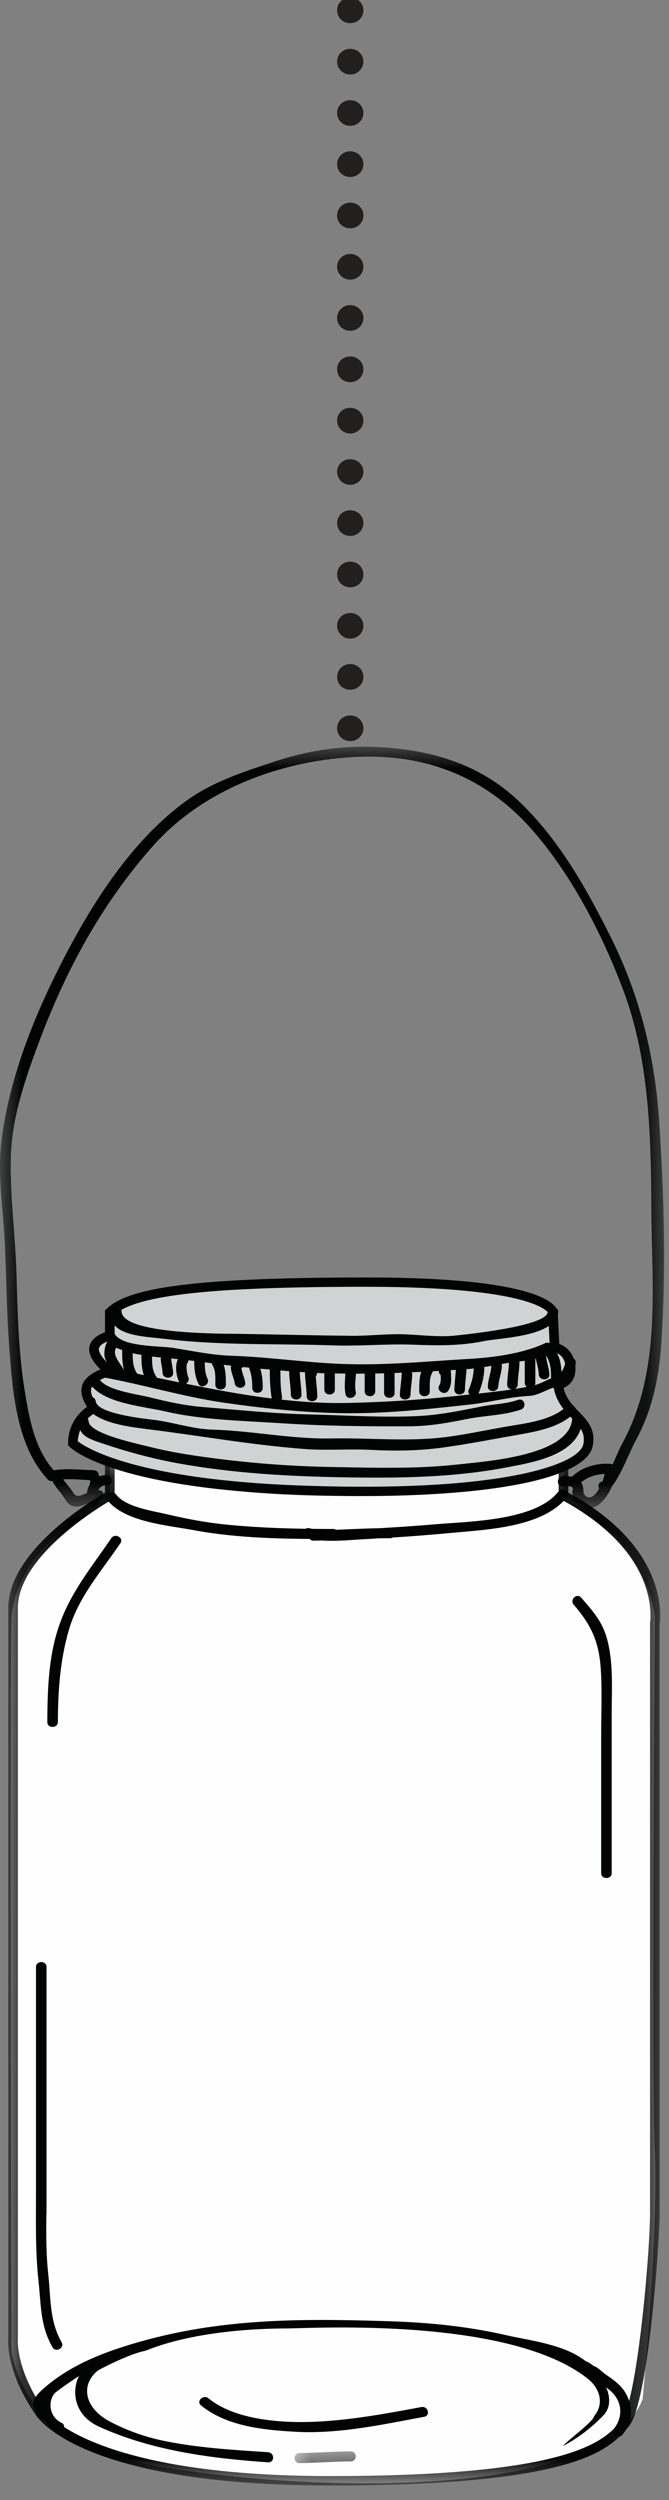 <?xml version="1.0" encoding="UTF-8"?>
<svg width="15px" height="56px" viewBox="0 0 15 56" version="1.1" xmlns="http://www.w3.org/2000/svg" xmlns:xlink="http://www.w3.org/1999/xlink">
    <rect x="0" y="0" width="15" height="56" fill="#808080" stroke="none"/>
    <!-- Generator: Sketch 45.2 (43514) - http://www.bohemiancoding.com/sketch -->
    <title>Page 1 Copy</title>
    <desc>Created with Sketch.</desc>
    <defs>
        <polygon id="path-1" points="14.802 23.118 0.182 23.118 0.182 0.15 14.802 0.15"></polygon>
        <polygon id="path-3" points="1.905 0.85 0.127 0.85 0.127 0.086 1.905 0.086 1.905 0.85"></polygon>
        <polygon id="path-5" points="14.889 0.009 14.889 17.062 0 17.062 0 0.009 14.889 0.009"></polygon>
    </defs>
    <g id="Page-1" stroke="none" stroke-width="1" fill="none" fill-rule="evenodd">
        <g id="Home" transform="translate(-192, 0)">
            <g id="Page-1-Copy" transform="translate(192, -145)">
                <path d="M7.558,80.915 C7.558,80.754 7.686,80.627 7.853,80.627 C8.018,80.627 8.148,80.754 8.148,80.915 C8.148,81.076 8.018,81.202 7.853,81.202 C7.686,81.202 7.558,81.076 7.558,80.915 M7.558,82.065 C7.558,81.904 7.686,81.777 7.853,81.777 C8.018,81.777 8.148,81.904 8.148,82.065 C8.148,82.219 8.018,82.353 7.853,82.353 C7.686,82.353 7.558,82.219 7.558,82.065 M7.558,83.21 C7.558,83.054 7.686,82.922 7.853,82.922 C8.018,82.922 8.148,83.054 8.148,83.21 C8.148,83.369 8.018,83.498 7.853,83.498 C7.686,83.498 7.558,83.369 7.558,83.21 M7.558,84.36 C7.558,84.199 7.686,84.073 7.853,84.073 C8.018,84.073 8.148,84.199 8.148,84.36 C8.148,84.521 8.018,84.648 7.853,84.648 C7.686,84.648 7.558,84.521 7.558,84.36 M7.558,85.51 C7.558,85.349 7.686,85.223 7.853,85.223 C8.018,85.223 8.148,85.349 8.148,85.51 C8.148,85.664 8.018,85.798 7.853,85.798 C7.686,85.798 7.558,85.664 7.558,85.51 M7.558,86.66 C7.558,86.499 7.686,86.373 7.853,86.373 C8.018,86.373 8.148,86.499 8.148,86.66 C8.148,86.815 8.018,86.941 7.853,86.941 C7.686,86.941 7.558,86.815 7.558,86.66 M7.558,87.805 C7.558,87.649 7.686,87.518 7.853,87.518 C8.018,87.518 8.148,87.649 8.148,87.805 C8.148,87.965 8.018,88.093 7.853,88.093 C7.686,88.093 7.558,87.965 7.558,87.805 M7.558,88.956 C7.558,88.794 7.686,88.668 7.853,88.668 C8.018,88.668 8.148,88.794 8.148,88.956 C8.148,89.11 8.018,89.243 7.853,89.243 C7.686,89.243 7.558,89.11 7.558,88.956 M7.558,90.106 C7.558,89.945 7.686,89.818 7.853,89.818 C8.018,89.818 8.148,89.945 8.148,90.106 C8.148,90.262 8.018,90.393 7.853,90.393 C7.686,90.393 7.558,90.262 7.558,90.106 M7.558,91.249 C7.558,91.095 7.686,90.961 7.853,90.961 C8.018,90.961 8.148,91.095 8.148,91.249 C8.148,91.412 8.018,91.536 7.853,91.536 C7.686,91.536 7.558,91.412 7.558,91.249 M7.558,92.399 C7.558,92.24 7.686,92.111 7.853,92.111 C8.018,92.111 8.148,92.24 8.148,92.399 C8.148,92.562 8.018,92.687 7.853,92.687 C7.686,92.687 7.558,92.562 7.558,92.399 M7.558,93.549 C7.558,93.39 7.686,93.262 7.853,93.262 C8.018,93.262 8.148,93.39 8.148,93.549 C8.148,93.705 8.018,93.837 7.853,93.837 C7.686,93.837 7.558,93.705 7.558,93.549 M7.558,94.696 C7.558,94.54 7.686,94.408 7.853,94.408 C8.018,94.408 8.148,94.54 8.148,94.696 C8.148,94.855 8.018,94.983 7.853,94.983 C7.686,94.983 7.558,94.855 7.558,94.696 M7.558,95.846 C7.558,95.683 7.686,95.558 7.853,95.558 C8.018,95.558 8.148,95.683 8.148,95.846 C8.148,96.005 8.018,96.134 7.853,96.134 C7.686,96.134 7.558,96.005 7.558,95.846 M7.558,96.996 C7.558,96.833 7.686,96.709 7.853,96.709 C8.018,96.709 8.148,96.833 8.148,96.996 C8.148,97.15 8.018,97.284 7.853,97.284 C7.686,97.284 7.558,97.15 7.558,96.996 M7.558,98.139 C7.558,97.983 7.686,97.859 7.853,97.859 C8.018,97.859 8.148,97.983 8.148,98.139 C8.148,98.3 8.018,98.434 7.853,98.434 C7.686,98.434 7.558,98.3 7.558,98.139 M7.558,99.29 C7.558,99.128 7.686,99.002 7.853,99.002 C8.018,99.002 8.148,99.128 8.148,99.29 C8.148,99.451 8.018,99.577 7.853,99.577 C7.686,99.577 7.558,99.451 7.558,99.29 M7.558,100.44 C7.558,100.279 7.686,100.152 7.853,100.152 C8.018,100.152 8.148,100.279 8.148,100.44 C8.148,100.601 8.018,100.727 7.853,100.727 C7.686,100.727 7.558,100.601 7.558,100.44 M7.558,101.592 C7.558,101.429 7.686,101.304 7.853,101.304 C8.018,101.304 8.148,101.429 8.148,101.592 C8.148,101.746 8.018,101.879 7.853,101.879 C7.686,101.879 7.558,101.746 7.558,101.592 M7.558,102.735 C7.558,102.579 7.686,102.447 7.853,102.447 C8.018,102.447 8.148,102.579 8.148,102.735 C8.148,102.896 8.018,103.022 7.853,103.022 C7.686,103.022 7.558,102.896 7.558,102.735 M7.558,103.885 C7.558,103.724 7.686,103.597 7.853,103.597 C8.018,103.597 8.148,103.724 8.148,103.885 C8.148,104.046 8.018,104.172 7.853,104.172 C7.686,104.172 7.558,104.046 7.558,103.885 M7.558,105.035 C7.558,104.874 7.686,104.748 7.853,104.748 C8.018,104.748 8.148,104.874 8.148,105.035 C8.148,105.191 8.018,105.323 7.853,105.323 C7.686,105.323 7.558,105.191 7.558,105.035 M7.558,106.18 C7.558,106.024 7.686,105.892 7.853,105.892 C8.018,105.892 8.148,106.024 8.148,106.18 C8.148,106.341 8.018,106.473 7.853,106.473 C7.686,106.473 7.558,106.341 7.558,106.18 M7.558,107.33 C7.558,107.169 7.686,107.043 7.853,107.043 C8.018,107.043 8.148,107.169 8.148,107.33 C8.148,107.491 8.018,107.618 7.853,107.618 C7.686,107.618 7.558,107.491 7.558,107.33 M7.558,108.48 C7.558,108.319 7.686,108.193 7.853,108.193 C8.018,108.193 8.148,108.319 8.148,108.48 C8.148,108.636 8.018,108.768 7.853,108.768 C7.686,108.768 7.558,108.636 7.558,108.48 M7.558,109.625 C7.558,109.469 7.686,109.343 7.853,109.343 C8.018,109.343 8.148,109.469 8.148,109.625 C8.148,109.786 8.018,109.913 7.853,109.913 C7.686,109.913 7.558,109.786 7.558,109.625 M7.558,110.775 C7.558,110.62 7.686,110.488 7.853,110.488 C8.018,110.488 8.148,110.62 8.148,110.775 C8.148,110.937 8.018,111.063 7.853,111.063 C7.686,111.063 7.558,110.937 7.558,110.775 M7.558,111.926 C7.558,111.764 7.686,111.638 7.853,111.638 C8.018,111.638 8.148,111.764 8.148,111.926 C8.148,112.087 8.018,112.213 7.853,112.213 C7.686,112.213 7.558,112.087 7.558,111.926 M7.558,113.076 C7.558,112.915 7.686,112.788 7.853,112.788 C8.018,112.788 8.148,112.915 8.148,113.076 C8.148,113.232 8.018,113.363 7.853,113.363 C7.686,113.363 7.558,113.232 7.558,113.076 M7.558,114.221 C7.558,114.065 7.686,113.933 7.853,113.933 C8.018,113.933 8.148,114.065 8.148,114.221 C8.148,114.382 8.018,114.508 7.853,114.508 C7.686,114.508 7.558,114.382 7.558,114.221 M7.558,115.371 C7.558,115.21 7.686,115.083 7.853,115.083 C8.018,115.083 8.148,115.21 8.148,115.371 C8.148,115.532 8.018,115.658 7.853,115.658 C7.686,115.658 7.558,115.532 7.558,115.371 M7.558,116.521 C7.558,116.36 7.686,116.233 7.853,116.233 C8.018,116.233 8.148,116.36 8.148,116.521 C8.148,116.677 8.018,116.809 7.853,116.809 C7.686,116.809 7.558,116.677 7.558,116.521 M7.558,117.666 C7.558,117.51 7.686,117.378 7.853,117.378 C8.018,117.378 8.148,117.51 8.148,117.666 C8.148,117.827 8.018,117.953 7.853,117.953 C7.686,117.953 7.558,117.827 7.558,117.666 M7.558,118.816 C7.558,118.655 7.686,118.529 7.853,118.529 C8.018,118.529 8.148,118.655 8.148,118.816 C8.148,118.977 8.018,119.104 7.853,119.104 C7.686,119.104 7.558,118.977 7.558,118.816 M7.558,119.966 C7.558,119.805 7.686,119.679 7.853,119.679 C8.018,119.679 8.148,119.805 8.148,119.966 C8.148,120.12 8.018,120.254 7.853,120.254 C7.686,120.254 7.558,120.12 7.558,119.966 M7.558,121.111 C7.558,120.955 7.686,120.829 7.853,120.829 C8.018,120.829 8.148,120.955 8.148,121.111 C8.148,121.271 8.018,121.404 7.853,121.404 C7.686,121.404 7.558,121.271 7.558,121.111 M7.558,122.261 C7.558,122.1 7.686,121.974 7.853,121.974 C8.018,121.974 8.148,122.1 8.148,122.261 C8.148,122.421 8.018,122.549 7.853,122.549 C7.686,122.549 7.558,122.421 7.558,122.261 M7.558,123.411 C7.558,123.25 7.686,123.124 7.853,123.124 C8.018,123.124 8.148,123.25 8.148,123.411 C8.148,123.566 8.018,123.699 7.853,123.699 C7.686,123.699 7.558,123.566 7.558,123.411 M7.558,124.562 C7.558,124.401 7.686,124.274 7.853,124.274 C8.018,124.274 8.148,124.401 8.148,124.562 C8.148,124.716 8.018,124.849 7.853,124.849 C7.686,124.849 7.558,124.716 7.558,124.562 M7.558,125.705 C7.558,125.551 7.686,125.417 7.853,125.417 C8.018,125.417 8.148,125.551 8.148,125.705 C8.148,125.866 8.018,125.992 7.853,125.992 C7.686,125.992 7.558,125.866 7.558,125.705 M7.558,126.855 C7.558,126.696 7.686,126.567 7.853,126.567 C8.018,126.567 8.148,126.696 8.148,126.855 C8.148,127.016 8.018,127.143 7.853,127.143 C7.686,127.143 7.558,127.016 7.558,126.855 M7.558,128.007 C7.558,127.846 7.686,127.719 7.853,127.719 C8.018,127.719 8.148,127.846 8.148,128.007 C8.148,128.161 8.018,128.294 7.853,128.294 C7.686,128.294 7.558,128.161 7.558,128.007 M7.558,129.15 C7.558,128.996 7.686,128.863 7.853,128.863 C8.018,128.863 8.148,128.996 8.148,129.15 C8.148,129.311 8.018,129.438 7.853,129.438 C7.686,129.438 7.558,129.311 7.558,129.15 M7.558,130.3 C7.558,130.139 7.686,130.013 7.853,130.013 C8.018,130.013 8.148,130.139 8.148,130.3 C8.148,130.461 8.018,130.588 7.853,130.588 C7.686,130.588 7.558,130.461 7.558,130.3 M7.558,131.45 C7.558,131.291 7.686,131.163 7.853,131.163 C8.018,131.163 8.148,131.291 8.148,131.45 C8.148,131.606 8.018,131.738 7.853,131.738 C7.686,131.738 7.558,131.606 7.558,131.45 M7.558,132.595 C7.558,132.441 7.686,132.313 7.853,132.313 C8.018,132.313 8.148,132.441 8.148,132.595 C8.148,132.756 8.018,132.888 7.853,132.888 C7.686,132.888 7.558,132.756 7.558,132.595 M7.558,133.745 C7.558,133.591 7.686,133.458 7.853,133.458 C8.018,133.458 8.148,133.591 8.148,133.745 C8.148,133.907 8.018,134.035 7.853,134.035 C7.686,134.035 7.558,133.907 7.558,133.745 M7.558,134.897 C7.558,134.735 7.686,134.61 7.853,134.61 C8.018,134.61 8.148,134.735 8.148,134.897 C8.148,135.057 8.018,135.185 7.853,135.185 C7.686,135.185 7.558,135.057 7.558,134.897 M7.558,136.048 C7.558,135.885 7.686,135.76 7.853,135.76 C8.018,135.76 8.148,135.885 8.148,136.048 C8.148,136.202 8.018,136.335 7.853,136.335 C7.686,136.335 7.558,136.202 7.558,136.048 M7.558,137.191 C7.558,137.035 7.686,136.903 7.853,136.903 C8.018,136.903 8.148,137.035 8.148,137.191 C8.148,137.352 8.018,137.478 7.853,137.478 C7.686,137.478 7.558,137.352 7.558,137.191 M7.558,138.341 C7.558,138.18 7.686,138.053 7.853,138.053 C8.018,138.053 8.148,138.18 8.148,138.341 C8.148,138.502 8.018,138.628 7.853,138.628 C7.686,138.628 7.558,138.502 7.558,138.341 M7.558,139.491 C7.558,139.33 7.686,139.203 7.853,139.203 C8.018,139.203 8.148,139.33 8.148,139.491 C8.148,139.647 8.018,139.779 7.853,139.779 C7.686,139.779 7.558,139.647 7.558,139.491 M7.558,140.636 C7.558,140.48 7.686,140.348 7.853,140.348 C8.018,140.348 8.148,140.48 8.148,140.636 C8.148,140.797 8.018,140.924 7.853,140.924 C7.686,140.924 7.558,140.797 7.558,140.636 M7.558,141.786 C7.558,141.625 7.686,141.499 7.853,141.499 C8.018,141.499 8.148,141.625 8.148,141.786 C8.148,141.947 8.018,142.074 7.853,142.074 C7.686,142.074 7.558,141.947 7.558,141.786 M7.558,142.936 C7.558,142.775 7.686,142.649 7.853,142.649 C8.018,142.649 8.148,142.775 8.148,142.936 C8.148,143.092 8.018,143.224 7.853,143.224 C7.686,143.224 7.558,143.092 7.558,142.936 M7.558,144.081 C7.558,143.925 7.686,143.799 7.853,143.799 C8.018,143.799 8.148,143.925 8.148,144.081 C8.148,144.242 8.018,144.369 7.853,144.369 C7.686,144.369 7.558,144.242 7.558,144.081 M7.558,145.231 C7.558,145.07 7.686,144.944 7.853,144.944 C8.018,144.944 8.148,145.07 8.148,145.231 C8.148,145.392 8.018,145.519 7.853,145.519 C7.686,145.519 7.558,145.392 7.558,145.231 M7.558,146.382 C7.558,146.22 7.686,146.094 7.853,146.094 C8.018,146.094 8.148,146.22 8.148,146.382 C8.148,146.537 8.018,146.669 7.853,146.669 C7.686,146.669 7.558,146.537 7.558,146.382 M7.558,147.532 C7.558,147.371 7.686,147.244 7.853,147.244 C8.018,147.244 8.148,147.371 8.148,147.532 C8.148,147.688 8.018,147.819 7.853,147.819 C7.686,147.819 7.558,147.688 7.558,147.532 M7.558,148.677 C7.558,148.521 7.686,148.389 7.853,148.389 C8.018,148.389 8.148,148.521 8.148,148.677 C8.148,148.838 8.018,148.964 7.853,148.964 C7.686,148.964 7.558,148.838 7.558,148.677 M7.558,149.827 C7.558,149.666 7.686,149.539 7.853,149.539 C8.018,149.539 8.148,149.666 8.148,149.827 C8.148,149.988 8.018,150.114 7.853,150.114 C7.686,150.114 7.558,149.988 7.558,149.827 M7.558,150.977 C7.558,150.816 7.686,150.689 7.853,150.689 C8.018,150.689 8.148,150.816 8.148,150.977 C8.148,151.133 8.018,151.264 7.853,151.264 C7.686,151.264 7.558,151.133 7.558,150.977 M7.558,152.122 C7.558,151.966 7.686,151.834 7.853,151.834 C8.018,151.834 8.148,151.966 8.148,152.122 C8.148,152.283 8.018,152.409 7.853,152.409 C7.686,152.409 7.558,152.283 7.558,152.122 M7.558,153.272 C7.558,153.111 7.686,152.984 7.853,152.984 C8.018,152.984 8.148,153.111 8.148,153.272 C8.148,153.433 8.018,153.56 7.853,153.56 C7.686,153.56 7.558,153.433 7.558,153.272 M7.558,154.422 C7.558,154.261 7.686,154.135 7.853,154.135 C8.018,154.135 8.148,154.261 8.148,154.422 C8.148,154.576 8.018,154.71 7.853,154.71 C7.686,154.71 7.558,154.576 7.558,154.422 M7.558,155.567 C7.558,155.411 7.686,155.285 7.853,155.285 C8.018,155.285 8.148,155.411 8.148,155.567 C8.148,155.726 8.018,155.86 7.853,155.86 C7.686,155.86 7.558,155.726 7.558,155.567 M7.558,156.717 C7.558,156.554 7.686,156.43 7.853,156.43 C8.018,156.43 8.148,156.554 8.148,156.717 C8.148,156.877 8.018,157.005 7.853,157.005 C7.686,157.005 7.558,156.877 7.558,156.717 M7.558,157.867 C7.558,157.706 7.686,157.58 7.853,157.58 C8.018,157.58 8.148,157.706 8.148,157.867 C8.148,158.029 8.018,158.155 7.853,158.155 C7.686,158.155 7.558,158.029 7.558,157.867 M7.558,159.018 C7.558,158.856 7.686,158.73 7.853,158.73 C8.018,158.73 8.148,158.856 8.148,159.018 C8.148,159.172 8.018,159.305 7.853,159.305 C7.686,159.305 7.558,159.172 7.558,159.018 M7.558,160.161 C7.558,160.007 7.686,159.873 7.853,159.873 C8.018,159.873 8.148,160.007 8.148,160.161 C8.148,160.322 8.018,160.45 7.853,160.45 C7.686,160.45 7.558,160.322 7.558,160.161 M7.558,161.313 C7.558,161.15 7.686,161.025 7.853,161.025 C8.018,161.025 8.148,161.15 8.148,161.313 C8.148,161.472 8.018,161.6 7.853,161.6 C7.686,161.6 7.558,161.472 7.558,161.313" id="Fill-1" fill="#231F1E"></path>
                <path d="M2.463,177.833 L2.463,178.495 C2.463,178.495 0.294,179.602 0.256,181.33 C0.215,183.061 0.256,197.647 0.256,197.647 C0.256,197.647 0.415,199.078 1.951,199.83 C3.488,200.582 13.305,201.56 14.409,198.739 C14.409,198.739 14.763,195.021 14.685,193.216 C14.605,191.412 14.685,181.218 14.685,181.218 C14.685,181.218 14.525,179.498 12.633,178.495 L12.633,177.819 C12.633,177.819 8.102,179.3 2.463,177.833" id="Fill-5" fill="#FEFEFE"></path>
                <path d="M1.279,180.056 C1.279,180.056 1.673,179.491 2.697,180.056 C3.721,180.621 4.825,180.47 4.393,181.485 C3.959,182.502 3.485,183.366 3.327,184.683 C3.17,185.999 2.775,188.405 2.343,188.744 C1.908,189.082 0.608,189.496 0.608,186.713 L0.608,181.861 C0.608,181.861 0.493,180.567 1.279,180.056" id="Fill-7" fill="#FEFEFE"></path>
                <path d="M1.634,177.33 C1.634,177.33 1.663,176.855 2.107,176.54 C2.107,176.54 1.754,175.943 2.344,175.775 C2.344,175.775 1.602,175.059 2.463,174.922 L2.463,174.396 C2.463,174.396 2.669,173.602 7.458,173.686 C12.25,173.77 12.397,174.396 12.397,174.396 L12.418,175.203 C12.418,175.203 13.226,175.407 12.516,175.887 C12.516,175.887 12.493,176.327 12.874,176.656 C13.254,176.987 13.343,177.495 13.018,177.72 C12.694,177.945 5.921,179.592 1.634,177.33" id="Fill-9" fill="#D0D2D3"></path>
                <g id="Group-13" transform="translate(0, 177.555)">
                    <mask id="mask-2" fill="white">
                        <use xlink:href="#path-1"></use>
                    </mask>
                    <g id="Clip-12"></g>
                    <path d="M7.39,23.118 C1.793,23.118 0.83,21.589 0.791,21.523 C0.11,20.53 0.183,19.832 0.186,19.803 L0.186,3.46 C0.186,2.202 2.005,1.083 2.353,0.881 L2.353,0.15 L2.57,0.15 L2.57,1.002 L2.517,1.033 C2.494,1.044 0.401,2.221 0.401,3.46 L0.401,19.815 C0.399,19.834 0.339,20.484 0.975,21.412 C0.986,21.431 1.953,22.907 7.39,22.907 C12.849,22.907 13.541,22.113 13.912,21.687 L13.932,21.665 C14.279,21.268 14.575,17.936 14.575,17.002 L14.575,3.799 C14.586,3.718 14.805,2.22 12.581,1.033 L12.526,1.002 L12.526,0.264 L12.743,0.264 L12.743,0.879 C15.048,2.137 14.801,3.747 14.789,3.817 L14.791,17.002 C14.791,17.629 14.54,21.292 14.094,21.802 L14.078,21.822 C13.655,22.307 12.949,23.118 7.39,23.118" id="Fill-11" fill="#020303" mask="url(#mask-2)"></path>
                </g>
                <path d="M1.744,177.283 C1.932,177.428 3.043,178.147 6.803,178.277 C11.244,178.434 12.988,177.806 13.079,177.348 C13.13,177.085 12.999,176.95 12.819,176.765 C12.647,176.585 12.448,176.382 12.407,176.025 L12.394,175.921 L12.501,175.909 C12.535,175.904 12.709,175.866 12.682,175.611 C12.654,175.322 12.434,175.292 12.423,175.291 L12.332,175.28 L12.29,174.4 C12.282,174.4 11.977,173.823 8.218,173.823 C4.741,173.823 3.091,174.004 2.57,174.442 L2.57,175.007 L2.485,175.026 C2.416,175.041 2.217,175.11 2.217,175.223 C2.217,175.353 2.426,175.552 2.526,175.628 L2.702,175.758 L2.49,175.814 C2.345,175.852 2.096,175.959 2.051,176.086 C2.003,176.223 2.138,176.415 2.188,176.47 L2.281,176.572 L2.154,176.635 C2.138,176.642 1.769,176.829 1.744,177.283 M8.103,178.511 C7.685,178.511 7.25,178.504 6.794,178.488 C2.503,178.337 1.593,177.44 1.555,177.402 L1.527,177.371 L1.527,177.329 C1.527,176.877 1.795,176.621 1.952,176.512 C1.877,176.397 1.781,176.202 1.847,176.018 C1.907,175.847 2.103,175.736 2.252,175.673 C2.138,175.561 2,175.393 2,175.223 C2,175.017 2.194,174.897 2.354,174.842 L2.354,174.352 L2.386,174.321 C2.83,173.896 3.994,173.614 8.218,173.614 C12.213,173.614 12.489,174.255 12.505,174.385 L12.54,175.104 C12.682,175.154 12.867,175.294 12.898,175.589 C12.93,175.883 12.775,176.03 12.636,176.089 C12.69,176.323 12.835,176.474 12.976,176.619 C13.168,176.815 13.363,177.019 13.29,177.388 C13.152,178.093 11.161,178.511 8.103,178.511" id="Fill-14" fill="#020303"></path>
                <path d="M7.468,179.248 C6.65,179.247 5.834,179.229 5.018,179.144 C4.59,179.099 4.166,179.018 3.747,178.919 C3.416,178.841 2.819,178.76 2.604,178.476 C2.515,178.36 2.31,178.472 2.399,178.59 C2.78,179.091 3.752,179.165 4.33,179.272 C5.359,179.465 6.424,179.472 7.468,179.473 C7.621,179.473 7.621,179.248 7.468,179.248" id="Fill-16" fill="#020303"></path>
                <path d="M1.381,197.464 C1.105,196.98 1.141,196.469 1.082,195.941 C1.034,195.499 1.034,195.051 1.04,194.606 C1.04,194.599 1.043,194.594 1.043,194.587 L1.043,189.058 C1.043,188.912 0.807,188.912 0.807,189.058 L0.807,194.06 C0.807,194.746 0.789,195.428 0.865,196.111 C0.922,196.636 0.901,197.098 1.178,197.578 C1.251,197.706 1.454,197.592 1.381,197.464" id="Fill-18" fill="#020303"></path>
                <path d="M13.997,198.555 C13.894,198.402 13.736,198.293 13.585,198.189 C13.494,198.125 13.409,198.026 13.3,197.99 C13.252,197.947 13.197,197.914 13.135,197.89 C12.646,197.509 11.919,197.436 11.34,197.304 C10.481,197.107 9.61,197.022 8.73,196.994 C6.86,196.934 5.096,196.923 3.281,197.413 C2.479,197.63 1.66,197.919 1.027,198.458 C0.916,198.553 0.716,198.718 0.748,198.887 C0.753,198.917 0.884,199.256 0.884,199.1 C0.884,199.18 0.956,199.215 1.02,199.206 C1.055,199.31 1.13,199.398 1.26,199.461 C1.395,199.527 1.516,199.331 1.377,199.267 C1.075,199.121 1.08,198.738 1.244,198.591 C1.313,198.529 1.688,198.271 1.772,198.222 C1.603,198.546 1.651,199.094 2.214,199.352 C3.4,199.895 4.742,200.067 6.01,200.154 C6.163,200.164 6.161,199.939 6.01,199.928 C5.203,199.873 4.397,199.83 3.604,199.658 C3.213,199.573 2.829,199.431 2.477,199.248 C1.859,198.927 1.814,198.39 2.204,198.091 C2.209,198.089 2.877,197.727 3.26,197.656 C4.516,197.143 6.239,197.157 6.451,197.155 C7.094,197.148 11.428,196.904 13.172,198.276 C13.484,198.52 13.533,198.875 13.32,199.119 C13.315,199.239 12.669,199.705 12.625,199.788 C12.963,199.613 13.268,199.371 13.521,199.111 C13.699,198.929 13.683,198.693 13.592,198.473 C13.613,198.491 13.633,198.506 13.644,198.515 C13.953,198.757 13.992,199.119 13.752,199.421 C13.661,199.535 13.868,199.648 13.958,199.533 C14.2,199.23 14.209,198.875 13.997,198.555" id="Fill-20" fill="#020303"></path>
                <path d="M9.447,198.916 C8.659,199.063 7.872,199.209 7.068,199.245 C6.314,199.278 5.274,199.209 4.674,198.72 C4.56,198.627 4.391,198.784 4.508,198.88 C5.081,199.347 5.897,199.429 6.624,199.47 C7.589,199.524 8.569,199.309 9.511,199.134 C9.66,199.106 9.596,198.888 9.447,198.916" id="Fill-22" fill="#020303"></path>
                <path d="M12.279,174.396 C12.239,174.709 10.447,174.89 10.225,174.914 C9.852,174.957 9.455,174.902 9.082,174.888 C8.686,174.872 8.289,174.924 7.891,174.921 C7.063,174.914 6.234,174.891 5.404,174.878 C5.022,174.872 2.561,174.897 2.734,174.313 C2.775,174.173 2.547,174.112 2.506,174.252 C2.311,174.924 3.178,174.928 3.681,174.988 C4.942,175.143 6.213,175.092 7.48,175.136 C8.079,175.156 8.675,175.097 9.272,175.12 C9.816,175.141 10.316,175.148 10.851,175.04 C11.256,174.959 12.446,174.94 12.515,174.396 C12.535,174.252 12.296,174.252 12.279,174.396" id="Fill-24" fill="#020303"></path>
                <path d="M11.992,176.024 C11.999,176.01 12.003,175.993 12.003,175.976 L12.003,175.449 C12.003,175.446 12.001,175.442 11.999,175.439 L12.015,175.434 C12.035,175.551 12.076,175.666 12.081,175.787 C12.088,175.932 12.324,175.932 12.317,175.787 C12.312,175.641 12.252,175.505 12.243,175.361 C12.344,175.515 12.356,175.678 12.356,175.863 C12.356,175.867 12.358,175.868 12.358,175.872 C12.241,175.919 12.122,175.99 12.015,176.019 C12.008,176.021 11.999,176.022 11.992,176.024 M11.532,176.114 C11.574,176.1 11.606,176.067 11.608,176.014 C11.61,175.849 11.644,175.688 11.647,175.524 C11.649,175.513 11.644,175.505 11.642,175.496 C11.668,175.492 11.699,175.489 11.727,175.485 C11.74,175.485 11.752,175.484 11.766,175.482 L11.766,175.976 C11.766,176.017 11.786,176.047 11.814,176.064 C11.724,176.083 11.629,176.099 11.532,176.114 M10.723,176.215 C10.726,176.208 10.733,176.203 10.737,176.194 C10.81,176.014 10.856,175.832 10.858,175.636 C10.858,175.631 10.856,175.628 10.856,175.621 C10.911,175.612 10.964,175.603 11.018,175.593 C11.018,175.595 11.016,175.596 11.016,175.6 C11.009,175.752 10.943,175.896 10.938,176.05 C10.931,176.196 11.167,176.196 11.174,176.05 C11.181,175.898 11.247,175.754 11.252,175.6 C11.254,175.582 11.251,175.565 11.245,175.553 C11.299,175.543 11.356,175.534 11.411,175.525 C11.407,175.688 11.373,175.849 11.372,176.014 C11.37,176.085 11.427,176.121 11.485,176.121 C11.229,176.161 10.966,176.189 10.723,176.215 M10.531,176.236 C10.522,176.237 10.513,176.239 10.504,176.239 C9.612,176.341 8.744,176.404 7.846,176.424 C7.325,176.438 6.815,176.407 6.31,176.35 C6.321,176.331 6.324,176.31 6.323,176.284 C6.289,176.09 6.287,175.894 6.287,175.697 C6.351,175.702 6.417,175.707 6.483,175.712 C6.484,175.889 6.52,176.062 6.522,176.239 C6.525,176.384 6.762,176.384 6.76,176.239 C6.756,176.067 6.726,175.901 6.721,175.731 C6.762,175.735 6.801,175.735 6.842,175.737 C6.84,175.742 6.838,175.745 6.838,175.751 C6.842,175.925 6.874,176.1 6.877,176.277 C6.879,176.421 7.117,176.421 7.114,176.277 C7.112,176.126 7.089,175.977 7.08,175.828 C7.1,175.808 7.108,175.78 7.108,175.752 C7.144,175.754 7.181,175.757 7.215,175.759 C7.235,175.759 7.252,175.759 7.272,175.759 L7.272,176.126 C7.272,176.272 7.508,176.272 7.508,176.126 L7.508,175.764 C7.587,175.766 7.663,175.766 7.743,175.766 C7.738,175.924 7.715,176.074 7.748,176.232 C7.78,176.374 8.008,176.313 7.976,176.171 C7.949,176.038 7.974,175.903 7.98,175.77 C8.045,175.77 8.111,175.768 8.177,175.768 L8.177,176.164 C8.177,176.31 8.413,176.31 8.413,176.164 L8.413,175.766 C8.479,175.766 8.547,175.761 8.612,175.761 L8.612,176.201 C8.612,176.346 8.847,176.346 8.847,176.201 L8.847,175.754 C8.904,175.752 8.959,175.749 9.014,175.747 C9.011,175.759 9.005,175.771 9.005,175.787 C9.002,175.939 8.97,176.088 8.966,176.239 C8.964,176.384 9.201,176.384 9.204,176.239 C9.208,176.088 9.238,175.939 9.242,175.787 C9.244,175.768 9.238,175.752 9.233,175.738 C9.302,175.735 9.373,175.731 9.444,175.728 C9.398,175.867 9.4,176.022 9.4,176.164 C9.4,176.31 9.636,176.31 9.636,176.164 C9.636,176.024 9.622,175.854 9.7,175.731 C9.702,175.726 9.702,175.721 9.706,175.716 C9.748,175.714 9.795,175.709 9.839,175.707 C9.837,175.742 9.852,175.776 9.88,175.799 C9.885,175.88 9.891,175.962 9.85,176.031 C9.773,176.158 9.978,176.272 10.054,176.145 C10.138,176.007 10.113,175.865 10.109,175.712 C10.109,175.704 10.106,175.699 10.104,175.69 C10.143,175.688 10.182,175.685 10.221,175.683 C10.212,175.83 10.191,175.977 10.188,176.126 C10.186,176.272 10.422,176.272 10.424,176.126 C10.428,175.972 10.451,175.82 10.46,175.667 C10.486,175.664 10.515,175.664 10.543,175.662 C10.568,175.66 10.595,175.655 10.621,175.652 C10.618,175.822 10.573,175.976 10.508,176.133 C10.49,176.177 10.504,176.211 10.531,176.236 M4.17,175.995 C4.216,175.965 4.25,175.906 4.22,175.844 C4.189,175.778 4.164,175.572 4.202,175.529 C4.218,175.51 4.225,175.489 4.227,175.468 C4.269,175.473 4.312,175.48 4.355,175.484 L4.355,175.485 C4.355,175.666 4.371,175.83 4.449,175.995 C4.513,176.126 4.717,176.012 4.653,175.88 C4.598,175.764 4.591,175.641 4.591,175.515 C4.643,175.522 4.696,175.529 4.749,175.536 C4.749,175.55 4.755,175.565 4.765,175.581 C4.842,175.704 4.828,175.875 4.828,176.014 C4.828,176.159 5.064,176.159 5.064,176.014 C5.064,175.868 5.064,175.709 5.014,175.57 C5.069,175.577 5.126,175.582 5.181,175.589 C5.158,175.714 5.254,175.882 5.261,175.976 C5.272,176.119 5.51,176.121 5.498,175.976 C5.492,175.917 5.473,175.861 5.453,175.806 C5.441,175.768 5.43,175.73 5.421,175.69 C5.418,175.678 5.416,175.667 5.414,175.655 L5.414,175.648 C5.428,175.64 5.436,175.631 5.443,175.621 C5.491,175.626 5.535,175.628 5.581,175.633 C5.642,175.785 5.656,175.927 5.656,176.088 C5.656,176.234 5.891,176.234 5.891,176.088 C5.891,175.939 5.88,175.799 5.837,175.659 C5.908,175.664 5.978,175.669 6.049,175.676 C6.049,175.894 6.058,176.109 6.092,176.326 C5.444,176.244 4.808,176.125 4.17,175.995 M3.517,175.861 C3.514,175.854 3.514,175.849 3.51,175.844 C3.411,175.705 3.409,175.548 3.409,175.385 C3.476,175.394 3.544,175.399 3.612,175.408 C3.608,175.418 3.604,175.434 3.604,175.449 C3.61,175.551 3.642,175.648 3.645,175.751 C3.652,175.894 3.887,175.896 3.882,175.751 C3.878,175.648 3.846,175.55 3.841,175.449 C3.841,175.442 3.837,175.435 3.836,175.428 C3.887,175.434 3.939,175.439 3.988,175.444 C3.917,175.598 3.951,175.815 4.017,175.957 C4.019,175.96 4.02,175.962 4.022,175.965 C3.855,175.931 3.686,175.896 3.517,175.861 M3.076,175.771 L3.076,175.768 C2.98,175.633 2.975,175.47 2.975,175.311 C3.041,175.328 3.11,175.337 3.176,175.349 C3.174,175.357 3.171,175.364 3.171,175.375 C3.171,175.52 3.178,175.666 3.226,175.802 C3.176,175.792 3.128,175.782 3.076,175.771 M2.604,175.188 C2.646,175.207 2.696,175.224 2.742,175.24 C2.74,175.248 2.739,175.253 2.739,175.262 C2.739,175.408 2.742,175.558 2.785,175.699 C2.703,175.537 2.504,175.356 2.604,175.188 M12.673,175.524 C12.669,175.574 12.636,175.659 12.589,175.731 C12.58,175.543 12.547,175.364 12.419,175.203 C12.412,175.194 12.403,175.191 12.397,175.184 C12.388,175.115 12.307,175.047 12.22,175.087 C11.741,175.314 11.076,175.406 10.543,175.437 C9.569,175.492 8.641,175.589 7.658,175.551 C6.829,175.518 6.01,175.394 5.181,175.368 C4.762,175.354 4.308,175.26 3.892,175.193 C3.587,175.143 2.719,175.177 2.564,174.865 C2.499,174.734 2.294,174.848 2.36,174.98 C2.374,175.007 2.394,175.026 2.41,175.049 C2.355,175.129 2.339,175.245 2.34,175.337 C2.344,175.466 2.429,175.558 2.5,175.657 C2.472,175.652 2.444,175.647 2.413,175.641 C2.266,175.614 2.202,175.832 2.351,175.858 C3.235,176.021 4.106,176.284 5,176.416 C5.868,176.542 6.746,176.636 7.626,176.653 C8.598,176.672 9.544,176.568 10.504,176.464 C10.963,176.416 11.411,176.289 11.871,176.267 C12.04,176.26 12.232,176.142 12.397,176.085 C12.408,176.087 12.42,176.09 12.436,176.088 C12.483,176.085 12.529,176.067 12.572,176.047 C12.609,176.042 12.632,176.024 12.648,176 C12.799,175.886 12.9,175.686 12.909,175.524 C12.918,175.378 12.68,175.38 12.673,175.524" id="Fill-26" fill="#020303"></path>
                <path d="M12.707,176.498 C12.368,176.822 11.786,176.879 11.338,176.957 C10.905,177.033 10.478,177.125 10.039,177.184 C9.164,177.3 8.309,177.204 7.433,177.22 C6.531,177.237 5.664,177.049 4.766,177.023 C4.311,177.009 3.891,176.858 3.447,176.803 C3.25,176.778 2.181,176.671 2.147,176.39 C2.13,176.247 1.893,176.245 1.911,176.39 C1.968,176.853 2.906,176.962 3.267,177.007 C4.457,177.153 5.634,177.367 6.834,177.457 C7.326,177.494 7.829,177.45 8.323,177.476 C8.842,177.504 9.381,177.497 9.895,177.428 C10.466,177.352 11.024,177.241 11.591,177.142 C12.039,177.064 12.542,176.974 12.874,176.657 C12.981,176.553 12.816,176.394 12.707,176.498" id="Fill-28" fill="#020303"></path>
                <path d="M12.831,176.765 C12.788,177.598 10.962,177.726 10.303,177.799 C9.353,177.907 8.404,177.877 7.451,177.86 C6.516,177.844 5.625,177.775 4.701,177.652 C4.247,177.591 3.803,177.522 3.36,177.409 C3.143,177.352 2.011,177.124 1.988,176.84 C1.979,176.696 1.741,176.696 1.753,176.84 C1.773,177.124 1.924,177.203 2.194,177.297 C2.763,177.494 3.373,177.664 3.968,177.773 C5.199,177.997 6.425,178.068 7.675,178.09 C8.902,178.111 10.107,178.102 11.314,177.877 C12.013,177.745 13.024,177.583 13.067,176.765 C13.074,176.62 12.838,176.621 12.831,176.765" id="Fill-30" fill="#020303"></path>
                <path d="M11.615,176.356 C11.35,176.448 11.064,176.451 10.789,176.506 C10.328,176.598 9.854,176.695 9.386,176.718 C8.581,176.756 7.759,176.702 6.952,176.683 C6.158,176.666 5.365,176.583 4.574,176.519 C4.152,176.486 3.749,176.397 3.342,176.295 C3.075,176.229 2.43,176.15 2.248,175.919 C2.159,175.803 1.951,175.916 2.044,176.032 C2.36,176.435 3.208,176.501 3.685,176.61 C4.531,176.808 5.436,176.823 6.303,176.879 C7.251,176.941 8.214,176.952 9.164,176.948 C9.622,176.946 10.024,176.874 10.469,176.785 C10.869,176.704 11.294,176.706 11.678,176.574 C11.82,176.525 11.759,176.307 11.615,176.356" id="Fill-32" fill="#020303"></path>
                <path d="M8.65,179.773 C8.65,179.773 11.212,179.661 12.04,179.323 L12.472,179.134 C12.472,179.134 12.238,179.812 10.936,180.075 C10.262,180.21 8.019,179.848 8.019,179.848 L8.65,179.773 Z" id="Fill-34" fill="#FEFEFE"></path>
                <g id="Group-38" transform="translate(6.476, 199.823)">
                    <mask id="mask-4" fill="white">
                        <use xlink:href="#path-3"></use>
                    </mask>
                    <g id="Clip-37"></g>
                    <path d="M1.386,0.086 C1.003,0.087 0.623,0.12 0.241,0.122 C0.09,0.124 0.09,0.349 0.241,0.349 C0.623,0.345 1.003,0.313 1.386,0.311 C1.537,0.309 1.539,0.084 1.386,0.086" id="Fill-36" fill="#020303" mask="url(#mask-4)"></path>
                </g>
                <path d="M12.52,178.41 C12.006,179.068 10.52,179.077 9.754,179.143 C9.338,179.179 8.918,179.207 8.498,179.231 C8.07,179.238 7.643,179.264 7.215,179.278 C7.119,179.269 7.028,179.255 6.946,179.233 C6.799,179.191 6.738,179.408 6.884,179.451 C6.902,179.455 6.922,179.458 6.938,179.461 C6.957,179.491 6.987,179.512 7.034,179.51 C7.09,179.508 7.149,179.507 7.204,179.505 C7.554,179.532 7.944,179.484 8.264,179.472 C8.346,179.468 8.426,179.46 8.506,179.456 C8.587,179.456 8.667,179.455 8.749,179.455 C8.772,179.455 8.788,179.448 8.806,179.439 C9.256,179.411 9.706,179.375 10.152,179.333 C10.959,179.259 12.194,179.203 12.722,178.523 C12.815,178.407 12.61,178.294 12.52,178.41" id="Fill-39" fill="#020303"></path>
                <g id="Group-43" transform="translate(0, 161.716)">
                    <mask id="mask-6" fill="white">
                        <use xlink:href="#path-5"></use>
                    </mask>
                    <g id="Clip-42"></g>
                    <path d="M13.252,16.818 C13.169,16.847 13.114,16.792 13.082,16.728 C13.087,16.643 13.073,16.558 13.03,16.49 C13.165,16.369 13.366,16.307 13.556,16.298 C13.548,16.354 13.532,16.407 13.512,16.461 L13.507,16.468 C13.446,16.482 13.4,16.53 13.425,16.601 C13.427,16.61 13.43,16.619 13.434,16.625 L13.434,16.627 C13.432,16.632 13.43,16.636 13.428,16.639 C13.388,16.705 13.329,16.79 13.252,16.818 M2.012,16.437 C2.026,16.475 2.02,16.464 2.052,16.438 L2.054,16.438 C2.024,16.464 2.012,16.499 2.015,16.532 C1.978,16.593 1.956,16.66 1.948,16.731 C1.939,16.733 1.926,16.736 1.917,16.74 C1.793,16.79 1.713,16.837 1.638,16.712 C1.576,16.61 1.485,16.522 1.418,16.421 C1.613,16.409 1.812,16.428 2.012,16.437 M14.781,8.42 C14.685,6.943 14.342,5.555 13.667,4.22 C13.123,3.144 12.524,2.075 11.628,1.225 C10.716,0.362 9.565,0.047 8.308,0.011 C7.585,-0.008 6.842,0.113 6.163,0.34 C5.453,0.575 4.762,0.795 4.163,1.232 C3.034,2.055 2.188,3.328 1.555,4.514 C0.838,5.857 0.205,7.369 0.029,8.874 C-0.058,9.633 0.076,10.4 0.109,11.159 C0.145,11.943 0.15,12.728 0.211,13.511 C0.284,14.472 0.371,15.676 1.075,16.426 C1.107,16.457 1.142,16.464 1.174,16.457 C1.215,16.534 1.263,16.605 1.32,16.674 C1.398,16.762 1.45,16.864 1.526,16.953 C1.59,17.026 1.709,17.048 1.802,17.022 C1.862,17.005 1.919,16.982 1.976,16.96 C1.983,16.974 1.985,16.991 1.994,17.005 C2.061,17.133 2.259,17.024 2.2,16.897 C2.214,16.894 2.232,16.892 2.246,16.889 C2.38,16.837 2.328,16.638 2.2,16.667 C2.237,16.598 2.303,16.548 2.392,16.554 C2.545,16.563 2.543,16.336 2.392,16.328 C2.33,16.324 2.276,16.336 2.227,16.354 C2.221,16.336 2.214,16.317 2.209,16.298 C2.198,16.248 2.147,16.215 2.097,16.215 C1.798,16.21 1.505,16.166 1.208,16.218 L1.206,16.22 C0.772,15.728 0.652,15.042 0.552,14.426 C0.413,13.558 0.394,12.676 0.369,11.801 C0.342,10.956 0.228,10.107 0.241,9.264 C0.253,8.353 0.554,7.48 0.872,6.631 C1.473,5.025 2.271,3.539 3.428,2.235 C4.529,0.993 6.236,0.336 7.923,0.241 C9.507,0.151 10.845,0.671 11.878,1.812 C12.79,2.825 13.496,4.194 13.967,5.443 C14.556,6.998 14.595,8.703 14.604,10.338 C14.612,12.118 14.836,13.989 13.953,15.617 C13.887,15.735 13.816,15.914 13.734,16.087 C13.72,16.08 13.702,16.075 13.686,16.073 C13.398,16.049 13.03,16.147 12.831,16.36 C12.765,16.35 12.694,16.354 12.623,16.355 C12.47,16.359 12.47,16.586 12.623,16.582 C12.685,16.58 12.788,16.554 12.835,16.605 C12.842,16.613 12.845,16.627 12.847,16.641 C12.835,16.664 12.826,16.691 12.833,16.724 C12.836,16.736 12.842,16.745 12.845,16.757 C12.842,16.776 12.838,16.793 12.833,16.806 C12.806,16.896 12.892,16.951 12.966,16.942 C13.096,17.06 13.29,17.107 13.443,16.972 C13.569,16.864 13.66,16.726 13.72,16.577 C13.94,16.298 14.104,15.825 14.253,15.552 C14.634,14.852 14.778,14.129 14.829,13.348 C14.936,11.729 14.888,10.038 14.781,8.42" id="Fill-41" fill="#020303" mask="url(#mask-6)"></path>
                </g>
                <path d="M2.495,179.454 C2.09,180.05 1.647,180.587 1.383,181.257 C1.091,181.986 1.064,182.802 1.061,183.573 C1.059,183.718 1.297,183.718 1.297,183.573 C1.301,182.869 1.347,182.182 1.546,181.503 C1.763,180.765 2.273,180.195 2.7,179.566 C2.783,179.445 2.579,179.332 2.495,179.454" id="Fill-44" fill="#020303"></path>
                <path d="M13.667,181.97 C13.577,181.421 13.392,181.199 13.031,180.785 C12.933,180.673 12.766,180.834 12.864,180.945 C13.264,181.405 13.429,181.781 13.47,182.38 C13.502,182.867 13.479,183.361 13.479,183.848 L13.479,186.959 C13.479,187.102 13.715,187.102 13.715,186.959 L13.715,183.402 C13.715,182.928 13.746,182.439 13.667,181.97" id="Fill-46" fill="#020303"></path>
            </g>
        </g>
    </g>
</svg>
